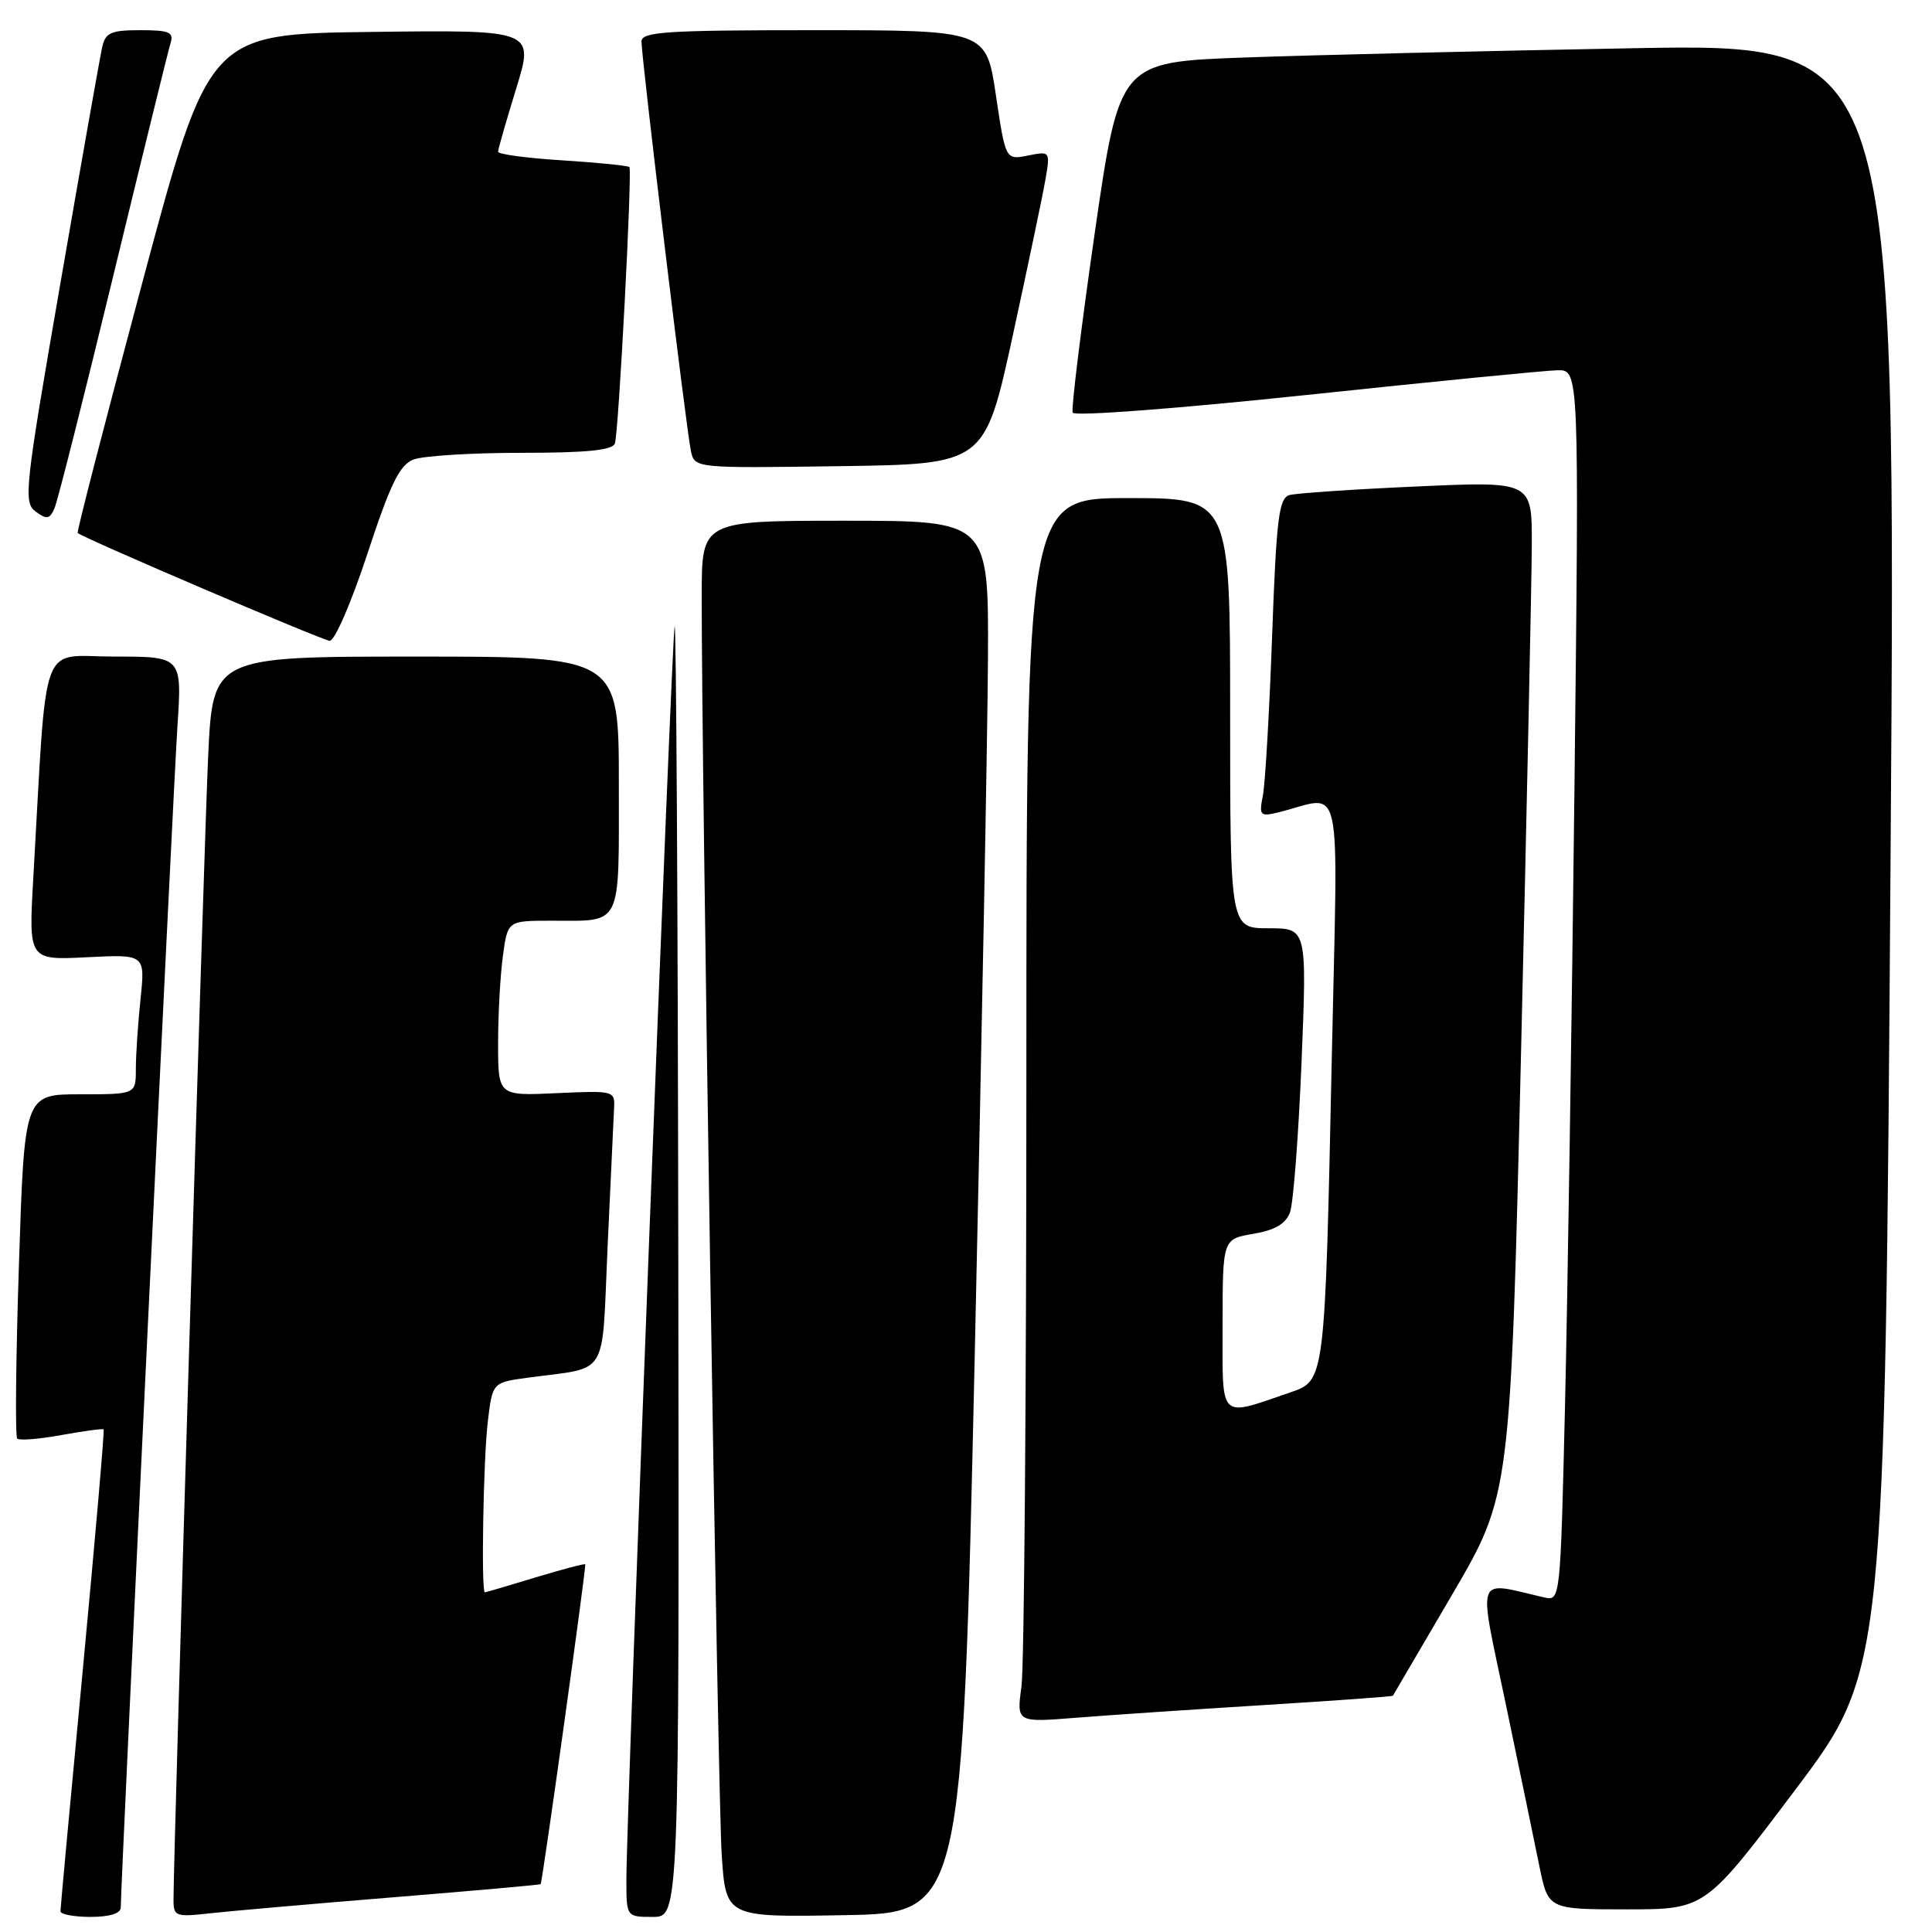 <?xml version="1.0" encoding="UTF-8" standalone="no"?>
<!DOCTYPE svg PUBLIC "-//W3C//DTD SVG 1.1//EN" "http://www.w3.org/Graphics/SVG/1.1/DTD/svg11.dtd" >
<svg xmlns="http://www.w3.org/2000/svg" xmlns:xlink="http://www.w3.org/1999/xlink" version="1.1" viewBox="0 0 256 256">
 <g >
 <path fill="currentColor"
d=" M 16.00 252.75 C 16.01 249.51 22.97 104.37 23.51 96.25 C 24.12 87.00 24.12 87.00 15.15 87.00 C 5.11 87.00 6.28 83.81 4.41 116.36 C 3.79 127.23 3.79 127.23 11.51 126.84 C 19.24 126.45 19.24 126.45 18.62 132.37 C 18.28 135.63 18.00 139.80 18.00 141.65 C 18.00 145.00 18.00 145.00 10.62 145.00 C 3.24 145.00 3.24 145.00 2.51 167.55 C 2.10 179.96 2.00 190.34 2.28 190.62 C 2.56 190.90 5.20 190.69 8.15 190.15 C 11.09 189.62 13.60 189.28 13.73 189.40 C 13.86 189.52 12.62 203.77 10.99 221.06 C 9.35 238.35 8.01 252.84 8.01 253.25 C 8.00 253.66 9.80 254.00 12.00 254.00 C 14.53 254.00 16.00 253.54 16.00 252.75 Z  M 52.00 251.41 C 62.73 250.54 71.56 249.75 71.64 249.66 C 71.87 249.39 77.71 207.52 77.55 207.28 C 77.46 207.16 74.49 207.95 70.95 209.02 C 67.40 210.10 64.39 210.99 64.25 210.99 C 63.74 211.01 64.04 193.31 64.64 188.34 C 65.26 183.19 65.26 183.19 69.88 182.56 C 80.85 181.06 79.70 182.93 80.51 165.19 C 80.91 156.56 81.29 148.38 81.36 147.00 C 81.50 144.51 81.47 144.50 73.75 144.85 C 66.00 145.21 66.00 145.21 66.00 138.24 C 66.00 134.41 66.29 129.19 66.64 126.64 C 67.27 122.00 67.27 122.00 73.05 122.00 C 82.54 122.00 82.00 123.10 82.00 103.89 C 82.00 87.00 82.00 87.00 55.10 87.00 C 28.20 87.00 28.20 87.00 27.58 100.25 C 27.04 111.90 22.98 245.84 22.99 251.78 C 23.00 253.92 23.31 254.03 27.75 253.53 C 30.36 253.24 41.27 252.28 52.00 251.41 Z  M 89.88 167.75 C 89.82 120.31 89.60 82.17 89.39 83.00 C 89.00 84.57 83.00 240.46 83.00 249.05 C 83.00 254.00 83.00 254.00 86.50 254.00 C 90.00 254.00 90.00 254.00 89.88 167.75 Z  M 129.16 179.50 C 130.07 138.80 130.86 97.29 130.91 87.25 C 131.00 69.00 131.00 69.00 112.00 69.00 C 93.00 69.00 93.00 69.00 92.98 78.75 C 92.94 100.71 95.12 238.11 95.63 245.77 C 96.18 254.05 96.18 254.05 111.84 253.77 C 127.50 253.50 127.50 253.50 129.16 179.50 Z  M 237.86 237.19 C 249.76 221.38 249.76 221.38 250.51 113.57 C 251.26 5.76 251.26 5.76 216.38 6.39 C 197.20 6.74 174.04 7.29 164.91 7.62 C 148.33 8.22 148.33 8.22 145.04 31.00 C 143.24 43.53 141.93 54.19 142.13 54.68 C 142.34 55.18 155.96 54.15 173.00 52.35 C 189.78 50.57 204.79 49.09 206.37 49.06 C 209.25 49.00 209.25 49.00 208.62 104.75 C 208.27 135.41 207.71 172.12 207.37 186.33 C 206.76 212.02 206.75 212.15 204.63 211.67 C 195.35 209.54 195.84 208.19 199.50 225.69 C 201.32 234.39 203.33 244.09 203.97 247.25 C 205.14 253.00 205.14 253.00 215.55 253.00 C 225.95 253.00 225.95 253.00 237.86 237.19 Z  M 167.48 225.93 C 176.81 225.35 184.50 224.80 184.57 224.69 C 184.63 224.59 188.16 218.56 192.42 211.29 C 200.15 198.08 200.15 198.08 201.55 139.29 C 202.31 106.96 202.96 76.74 202.97 72.14 C 203.00 63.77 203.00 63.77 187.75 64.46 C 179.36 64.83 171.76 65.35 170.86 65.60 C 169.46 66.00 169.13 68.63 168.56 84.28 C 168.20 94.30 167.65 103.80 167.34 105.39 C 166.82 108.08 166.95 108.23 169.39 107.64 C 178.12 105.51 177.28 101.67 176.47 140.12 C 175.56 183.04 175.57 182.93 171.00 184.49 C 161.38 187.78 162.00 188.39 162.00 175.61 C 162.00 164.18 162.00 164.18 166.06 163.49 C 168.93 163.01 170.36 162.17 170.93 160.65 C 171.37 159.47 172.06 150.51 172.46 140.75 C 173.18 123.00 173.18 123.00 168.09 123.00 C 163.00 123.00 163.00 123.00 163.00 94.50 C 163.00 66.00 163.00 66.00 149.50 66.00 C 136.00 66.00 136.00 66.00 136.00 142.36 C 136.00 184.36 135.71 220.86 135.35 223.48 C 134.70 228.24 134.70 228.24 142.60 227.61 C 146.94 227.26 158.14 226.51 167.48 225.93 Z  M 48.68 73.38 C 51.76 64.03 52.95 61.59 54.82 60.88 C 56.09 60.40 62.52 60.00 69.10 60.00 C 77.78 60.00 81.18 59.66 81.48 58.75 C 81.98 57.24 83.79 22.65 83.40 22.14 C 83.25 21.95 79.27 21.55 74.56 21.25 C 69.85 20.96 66.00 20.44 66.00 20.11 C 66.00 19.77 67.08 16.00 68.40 11.73 C 70.79 3.96 70.79 3.96 49.24 4.23 C 27.68 4.50 27.68 4.50 18.86 37.44 C 14.01 55.56 10.15 70.49 10.29 70.62 C 10.92 71.25 42.65 84.83 43.68 84.91 C 44.34 84.96 46.58 79.79 48.68 73.38 Z  M 15.02 36.50 C 18.89 20.55 22.29 6.71 22.59 5.75 C 23.05 4.26 22.46 4.00 18.59 4.00 C 14.69 4.00 13.97 4.32 13.54 6.25 C 13.26 7.49 10.77 21.55 8.01 37.50 C 3.27 64.85 3.08 66.57 4.73 67.79 C 6.22 68.88 6.60 68.80 7.24 67.29 C 7.66 66.30 11.16 52.45 15.02 36.50 Z  M 134.19 44.50 C 136.22 35.15 138.18 25.82 138.53 23.76 C 139.17 20.04 139.15 20.02 136.21 20.61 C 133.24 21.20 133.24 21.20 131.96 12.60 C 130.68 4.00 130.68 4.00 107.84 4.00 C 88.23 4.00 85.00 4.21 85.00 5.50 C 85.00 7.70 90.96 57.11 91.55 59.77 C 92.05 62.04 92.05 62.04 111.27 61.77 C 130.48 61.50 130.48 61.50 134.19 44.50 Z "/>
</g>
</svg>
